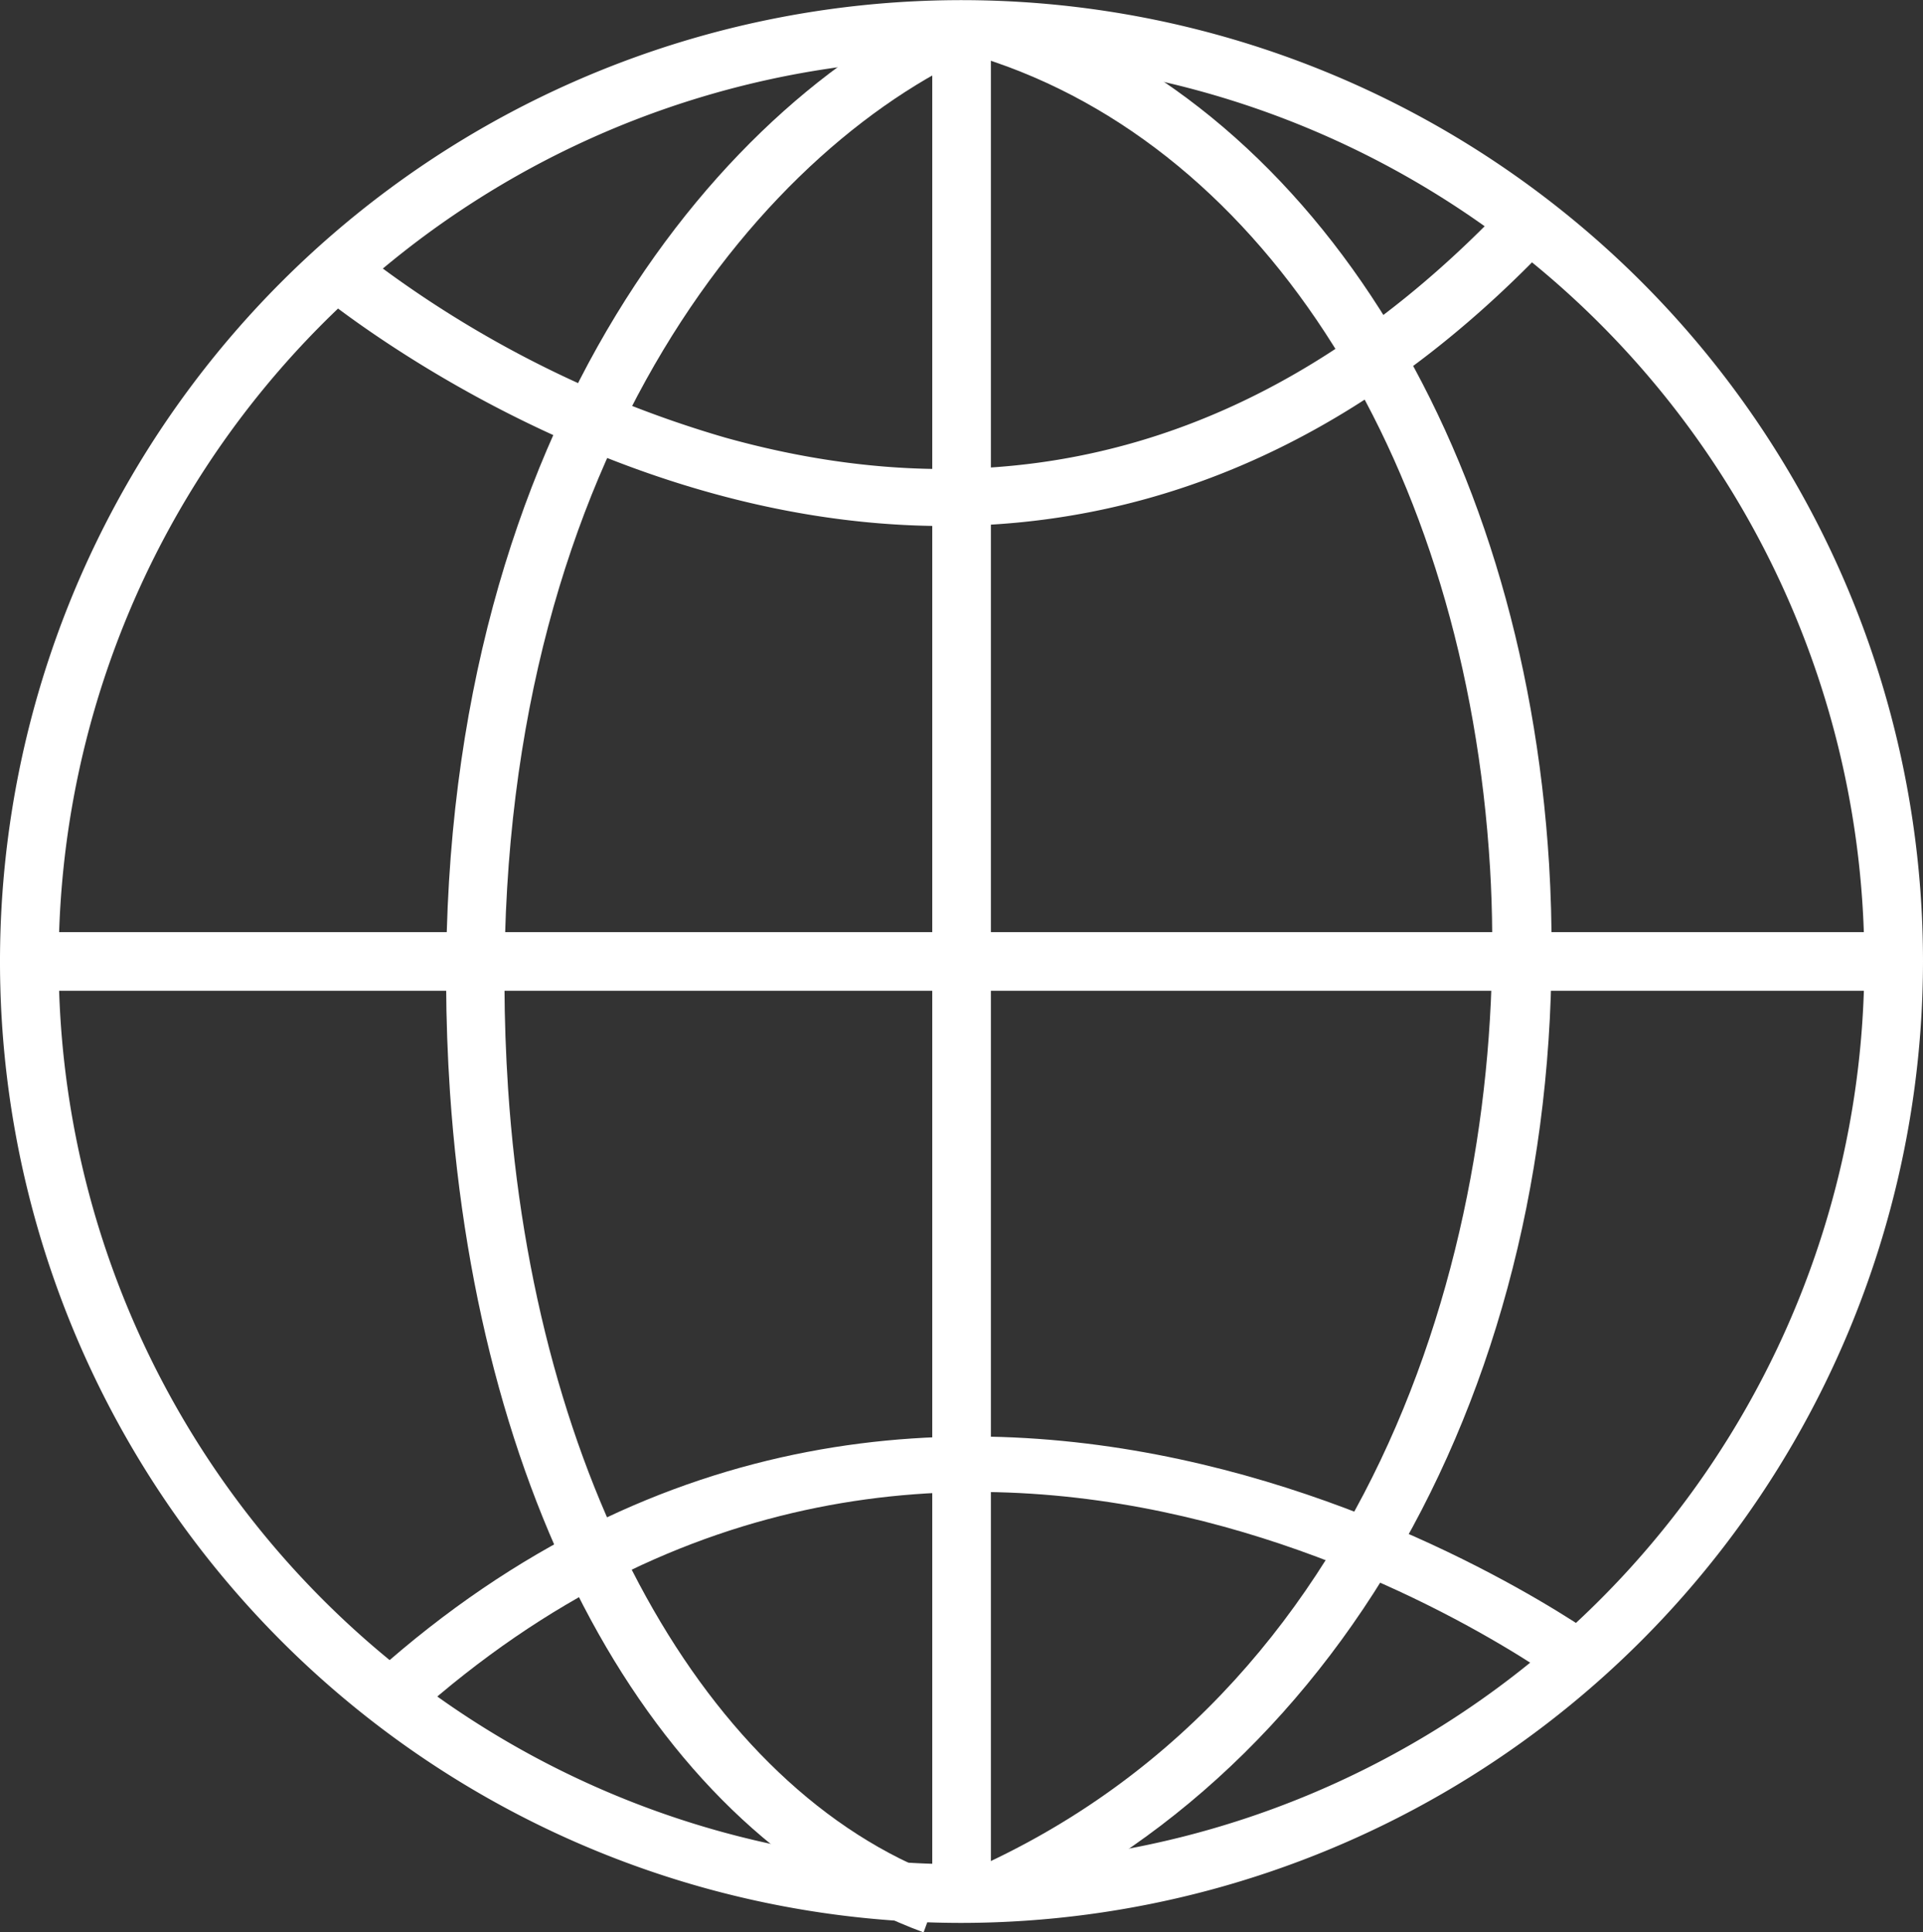 <svg id="Layer_1" data-name="Layer 1" xmlns="http://www.w3.org/2000/svg" viewBox="0 0 140 140.7">
    <rect x="0" y="0" width="140" height="140.7" fill="#333333" stroke="none"/>
    <defs>
        <style>.cls-1{fill:#ffffff;}</style>
    </defs>
    <title>internet</title>
    <path class="cls-1"
          d="M108.16,172.91a70,70,0,1,1,70-70A70.08,70.08,0,0,1,108.16,172.91Zm0-135.73a65.73,65.73,0,1,0,65.73,65.73A65.8,65.8,0,0,0,108.16,37.18Z"
          transform="translate(-38.16 -32.9)"/>
    <rect class="cls-1" x="67.87" y="2.14" width="4.27" height="135.73"/>
    <path class="cls-1"
          d="M111.18,172.71l-1.77-3.89c29.88-13.62,38.73-47.68,37.23-72.71-1.76-29.27-16.28-52.45-37-59L110.94,33c22.42,7.13,38.1,31.8,40,62.85C153,130.6,137.4,160.77,111.18,172.71Z"
          transform="translate(-38.16 -32.9)"/>
    <path class="cls-1"
          d="M105.4,173.6C86.17,166.51,73,143.07,70.92,112.44,68.06,69.38,87.57,43.26,105.15,34l2,3.78c-16.45,8.69-34.68,33.39-32,74.4,1.89,28.49,14.34,51,31.7,57.43Z"
          transform="translate(-38.16 -32.9)"/>
    <rect class="cls-1" x="2.14" y="67.87" width="135.73" height="4.27"/>
    <path class="cls-1"
          d="M106.94,71.2C81.3,71.2,61,54,60.7,53.74l2.8-3.23A79.41,79.41,0,0,0,90.95,64.76c21.18,5.92,40.17.35,56.46-16.57l3.08,3C135.94,66.26,120.67,71.2,106.94,71.2Z"
          transform="translate(-38.16 -32.9)"/>
    <path class="cls-1"
          d="M68.3,157.9l-2.85-3.18c41.61-37.22,89.07-2.59,89.55-2.23l-2.55,3.43C150.62,154.55,107.28,123,68.3,157.9Z"
          transform="translate(-38.16 -32.9)"/>
</svg>